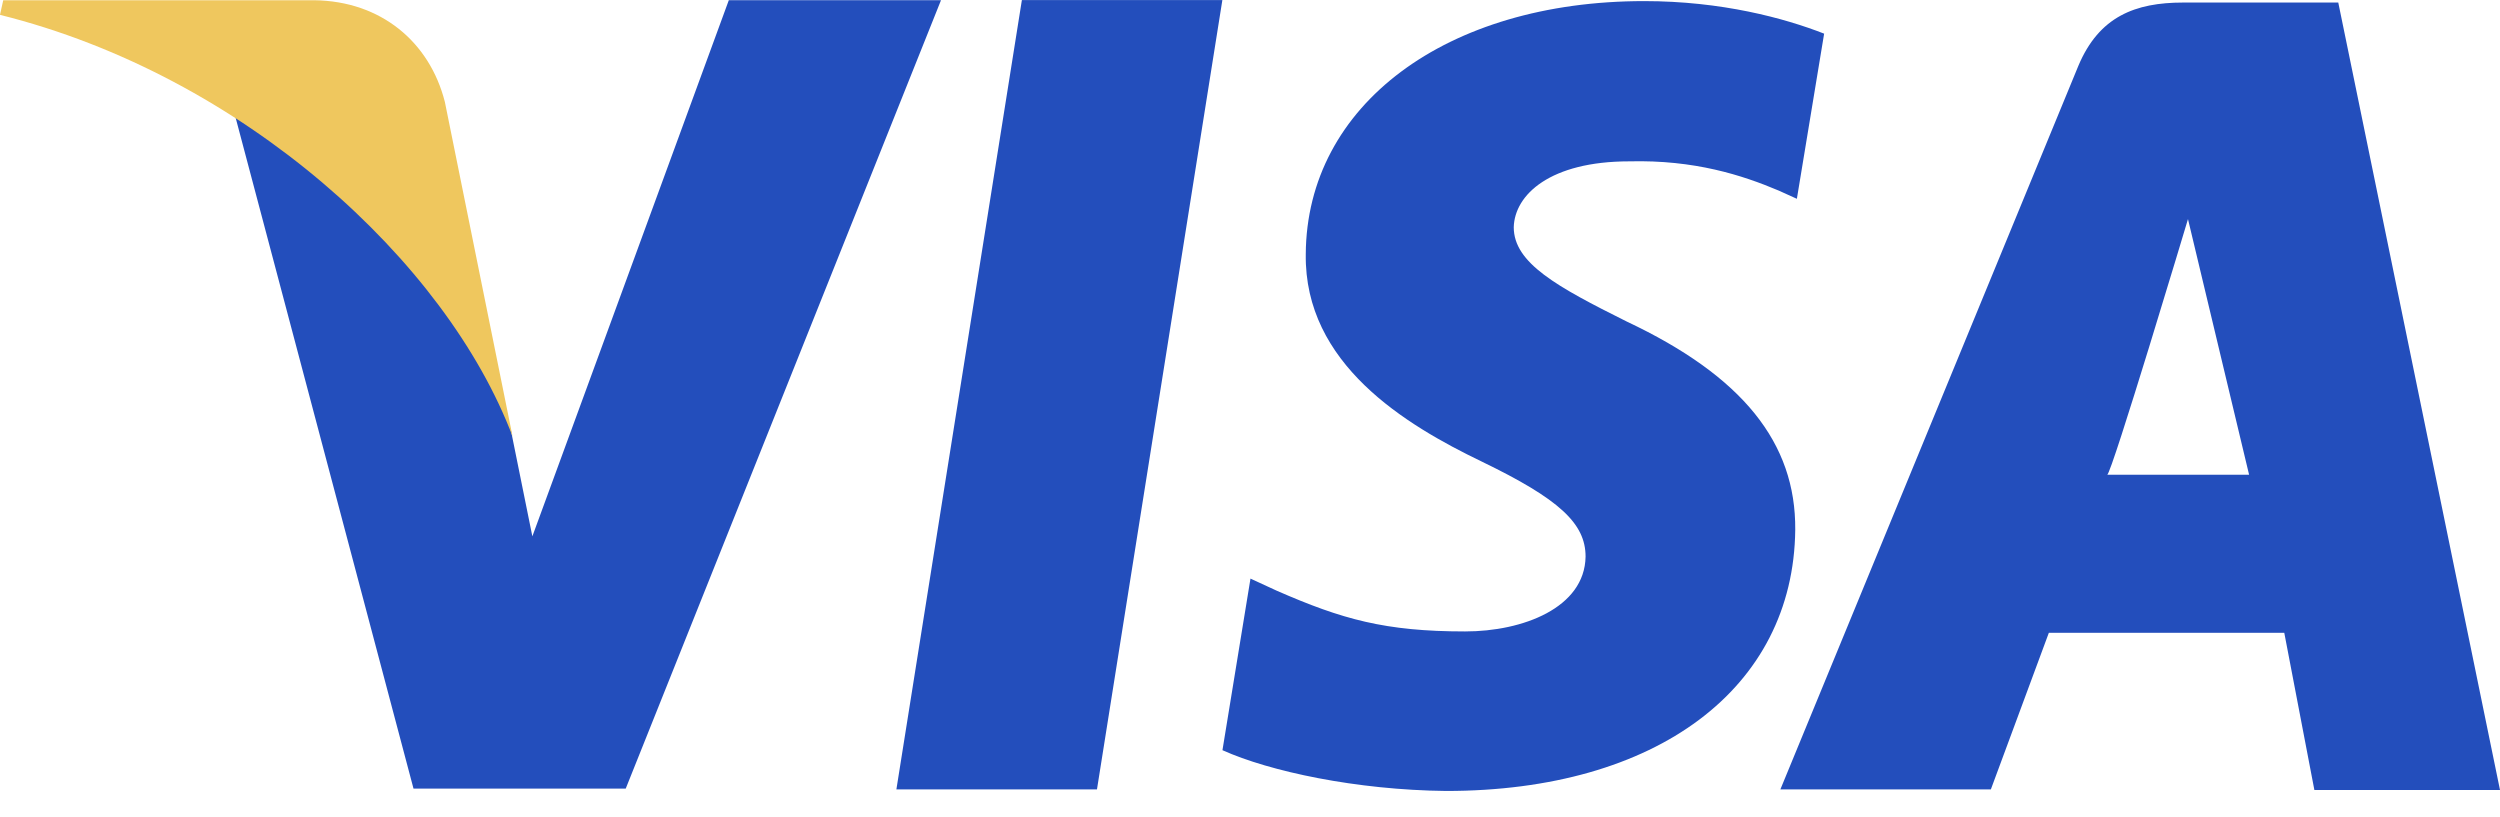 <svg width="52" height="17" viewBox="0 0 52 17" fill="none" xmlns="http://www.w3.org/2000/svg">
<path d="M21.255 0.002L18.645 16.419H22.817L25.425 0.002H21.255ZM33.838 6.689C32.38 5.962 31.486 5.471 31.486 4.726C31.504 4.05 32.242 3.356 33.89 3.356C35.245 3.322 36.241 3.644 36.997 3.964L37.375 4.135L37.942 0.7C37.118 0.378 35.812 0.023 34.198 0.023C30.079 0.023 27.178 2.188 27.16 5.285C27.126 7.57 29.237 8.838 30.817 9.599C32.43 10.379 32.98 10.885 32.98 11.578C32.962 12.643 31.675 13.134 30.474 13.134C28.81 13.134 27.916 12.881 26.559 12.288L26.01 12.035L25.427 15.604C26.407 16.045 28.209 16.432 30.079 16.452C34.457 16.452 37.306 14.32 37.341 11.02C37.356 9.209 36.243 7.823 33.838 6.689ZM48.636 0.053H45.409C44.415 0.053 43.659 0.342 43.228 1.374L37.032 16.419H41.41L42.616 13.162H47.513L48.139 16.432H52L48.636 0.053ZM43.83 9.874C43.914 9.883 45.51 4.557 45.51 4.557L46.781 9.874C46.781 9.874 44.654 9.874 43.83 9.874ZM15.16 0.002L11.073 11.156L10.628 8.956C9.872 6.418 7.503 3.66 4.859 2.29L8.601 16.403H13.015L19.573 0.004H15.16V0.002Z" fill="#234EBC"/>
<path d="M9.253 2.119C8.934 0.867 7.919 0.023 6.539 0.005H0.067L0 0.309C5.049 1.567 9.287 5.439 10.662 9.081L9.253 2.119Z" fill="#EFC75E"/>
</svg>
